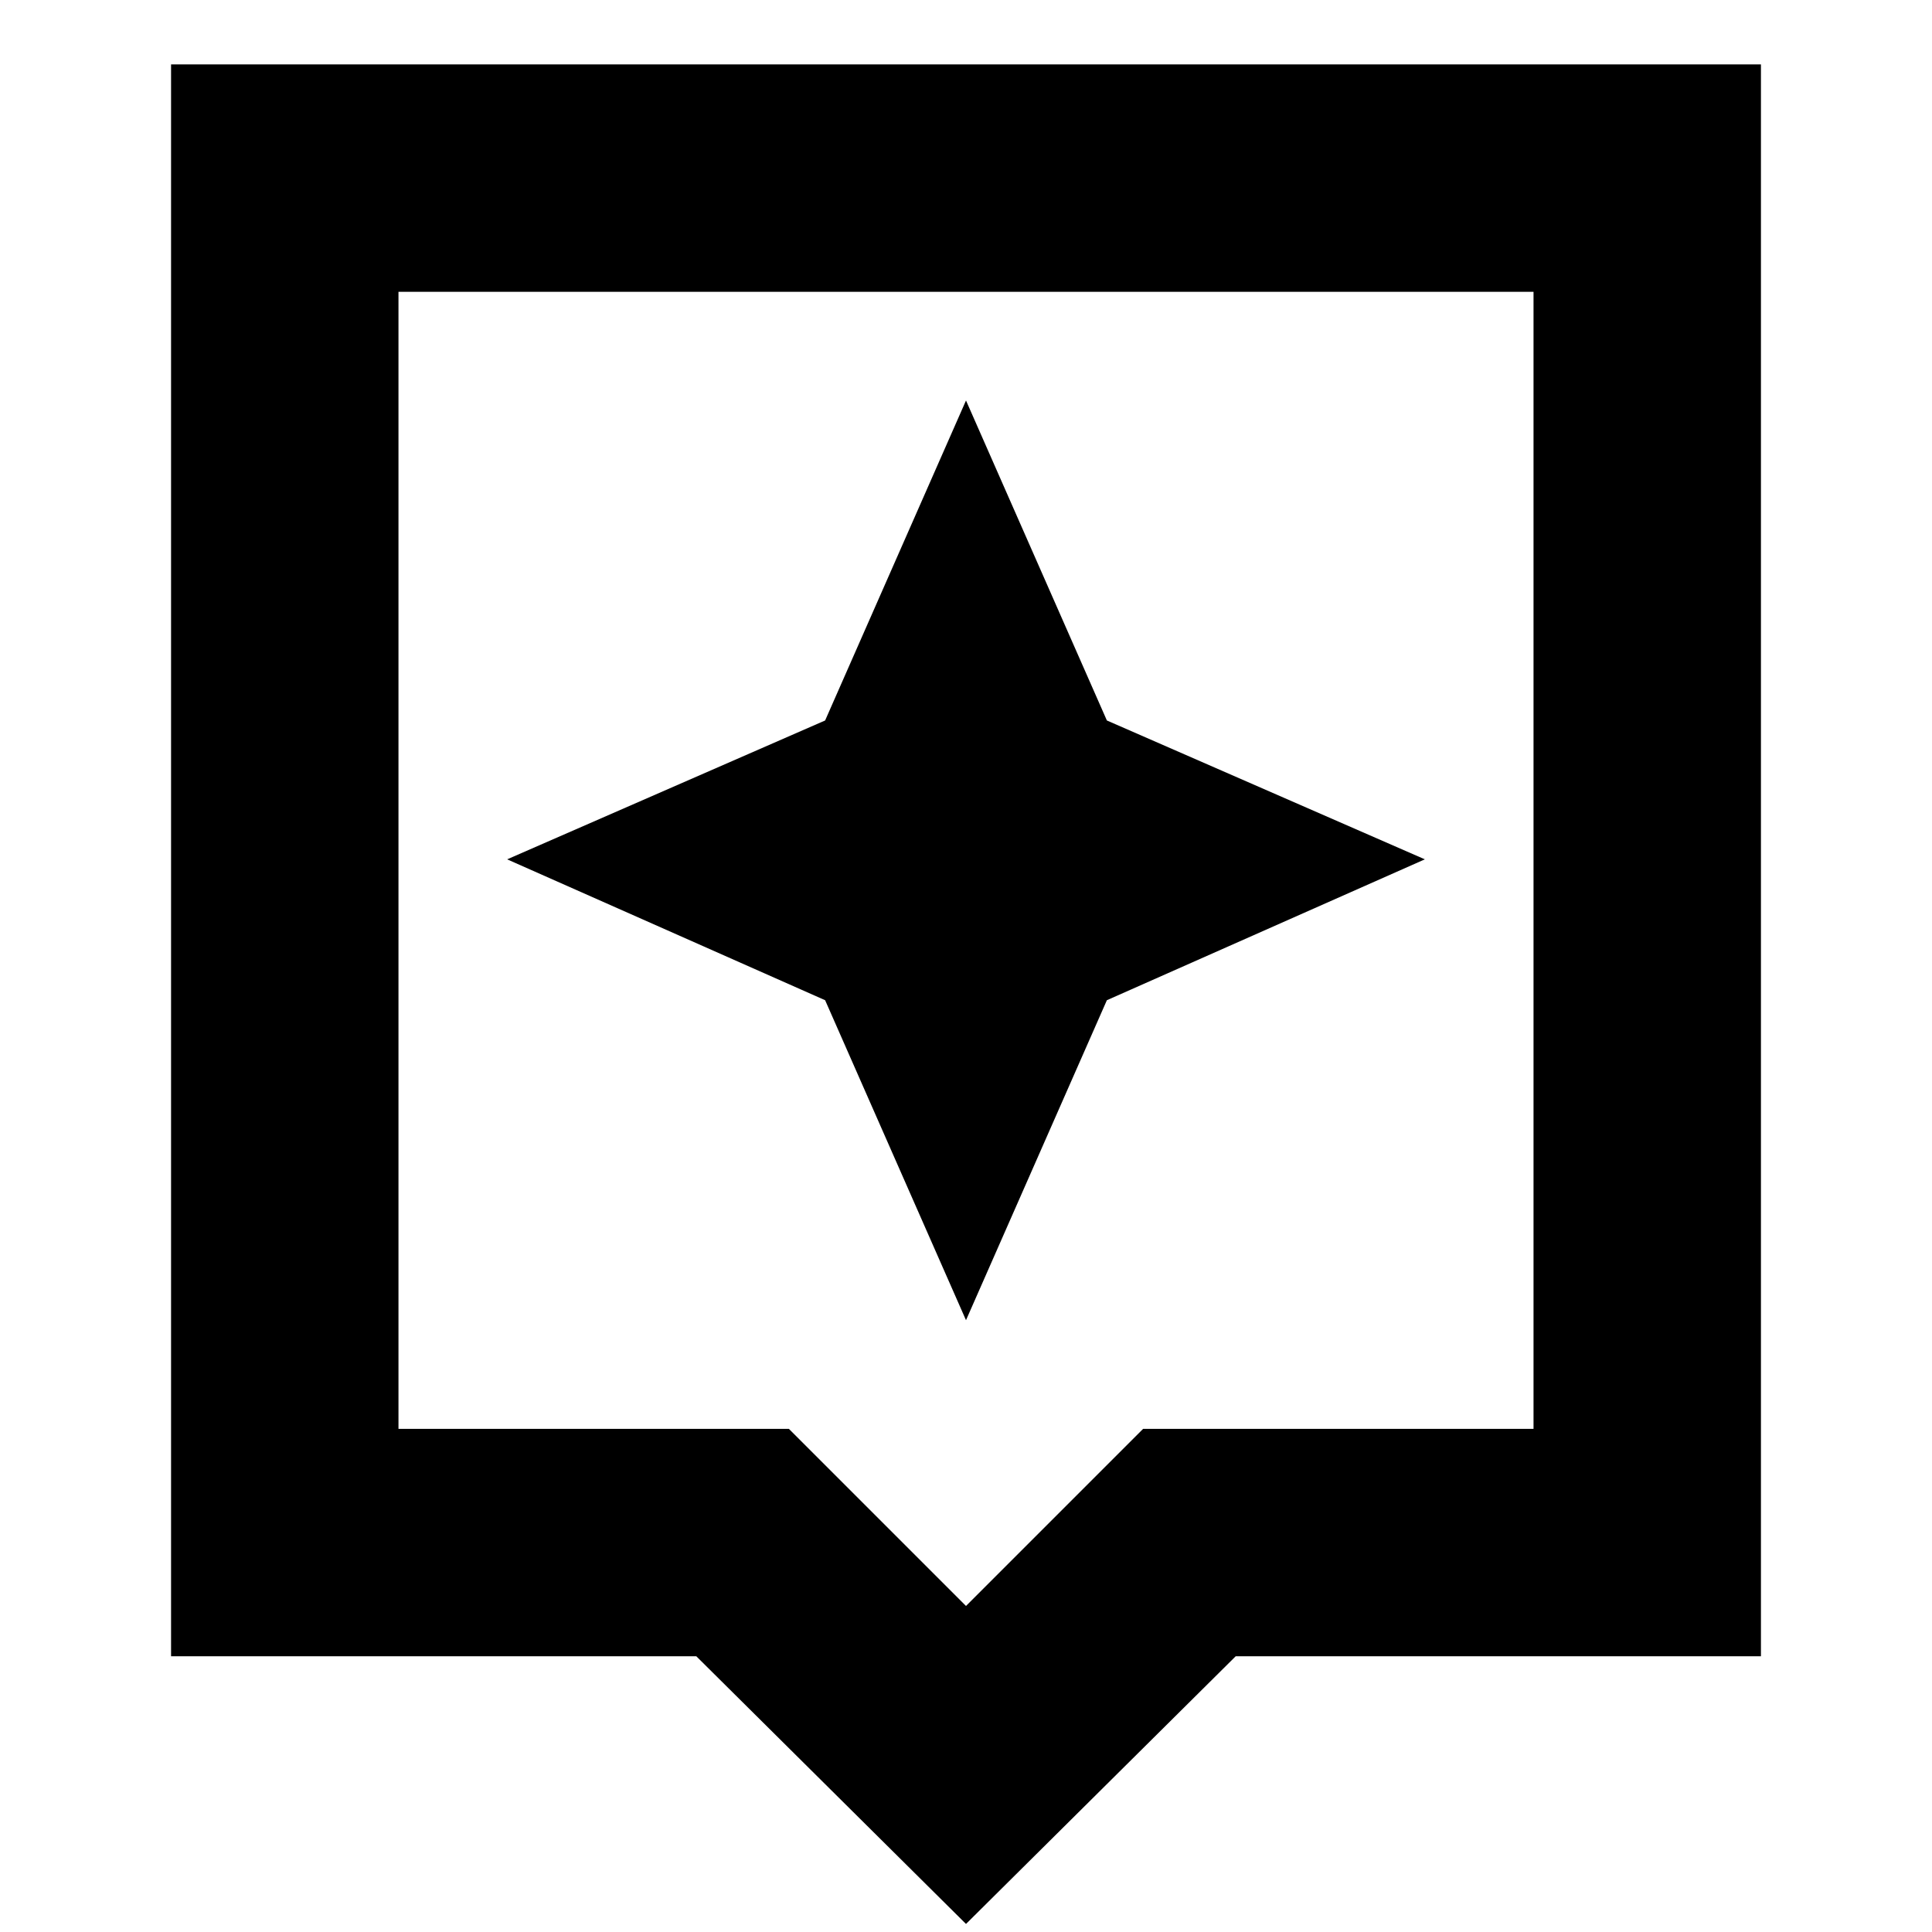 <svg xmlns="http://www.w3.org/2000/svg" height="24" width="24"><path d="m12 23.9-3.35-3.325H2.125V.8h19.75v19.775H15.35Zm-7.05-6.15H9.8l2.2 2.2 2.2-2.2h4.85V3.625H4.95Zm0-14.125V17.75Zm8.8 8.8 3.95-1.75-3.95-1.725L12 4.975 10.25 8.95 6.3 10.675l3.95 1.75L12 16.4Z"/></svg>